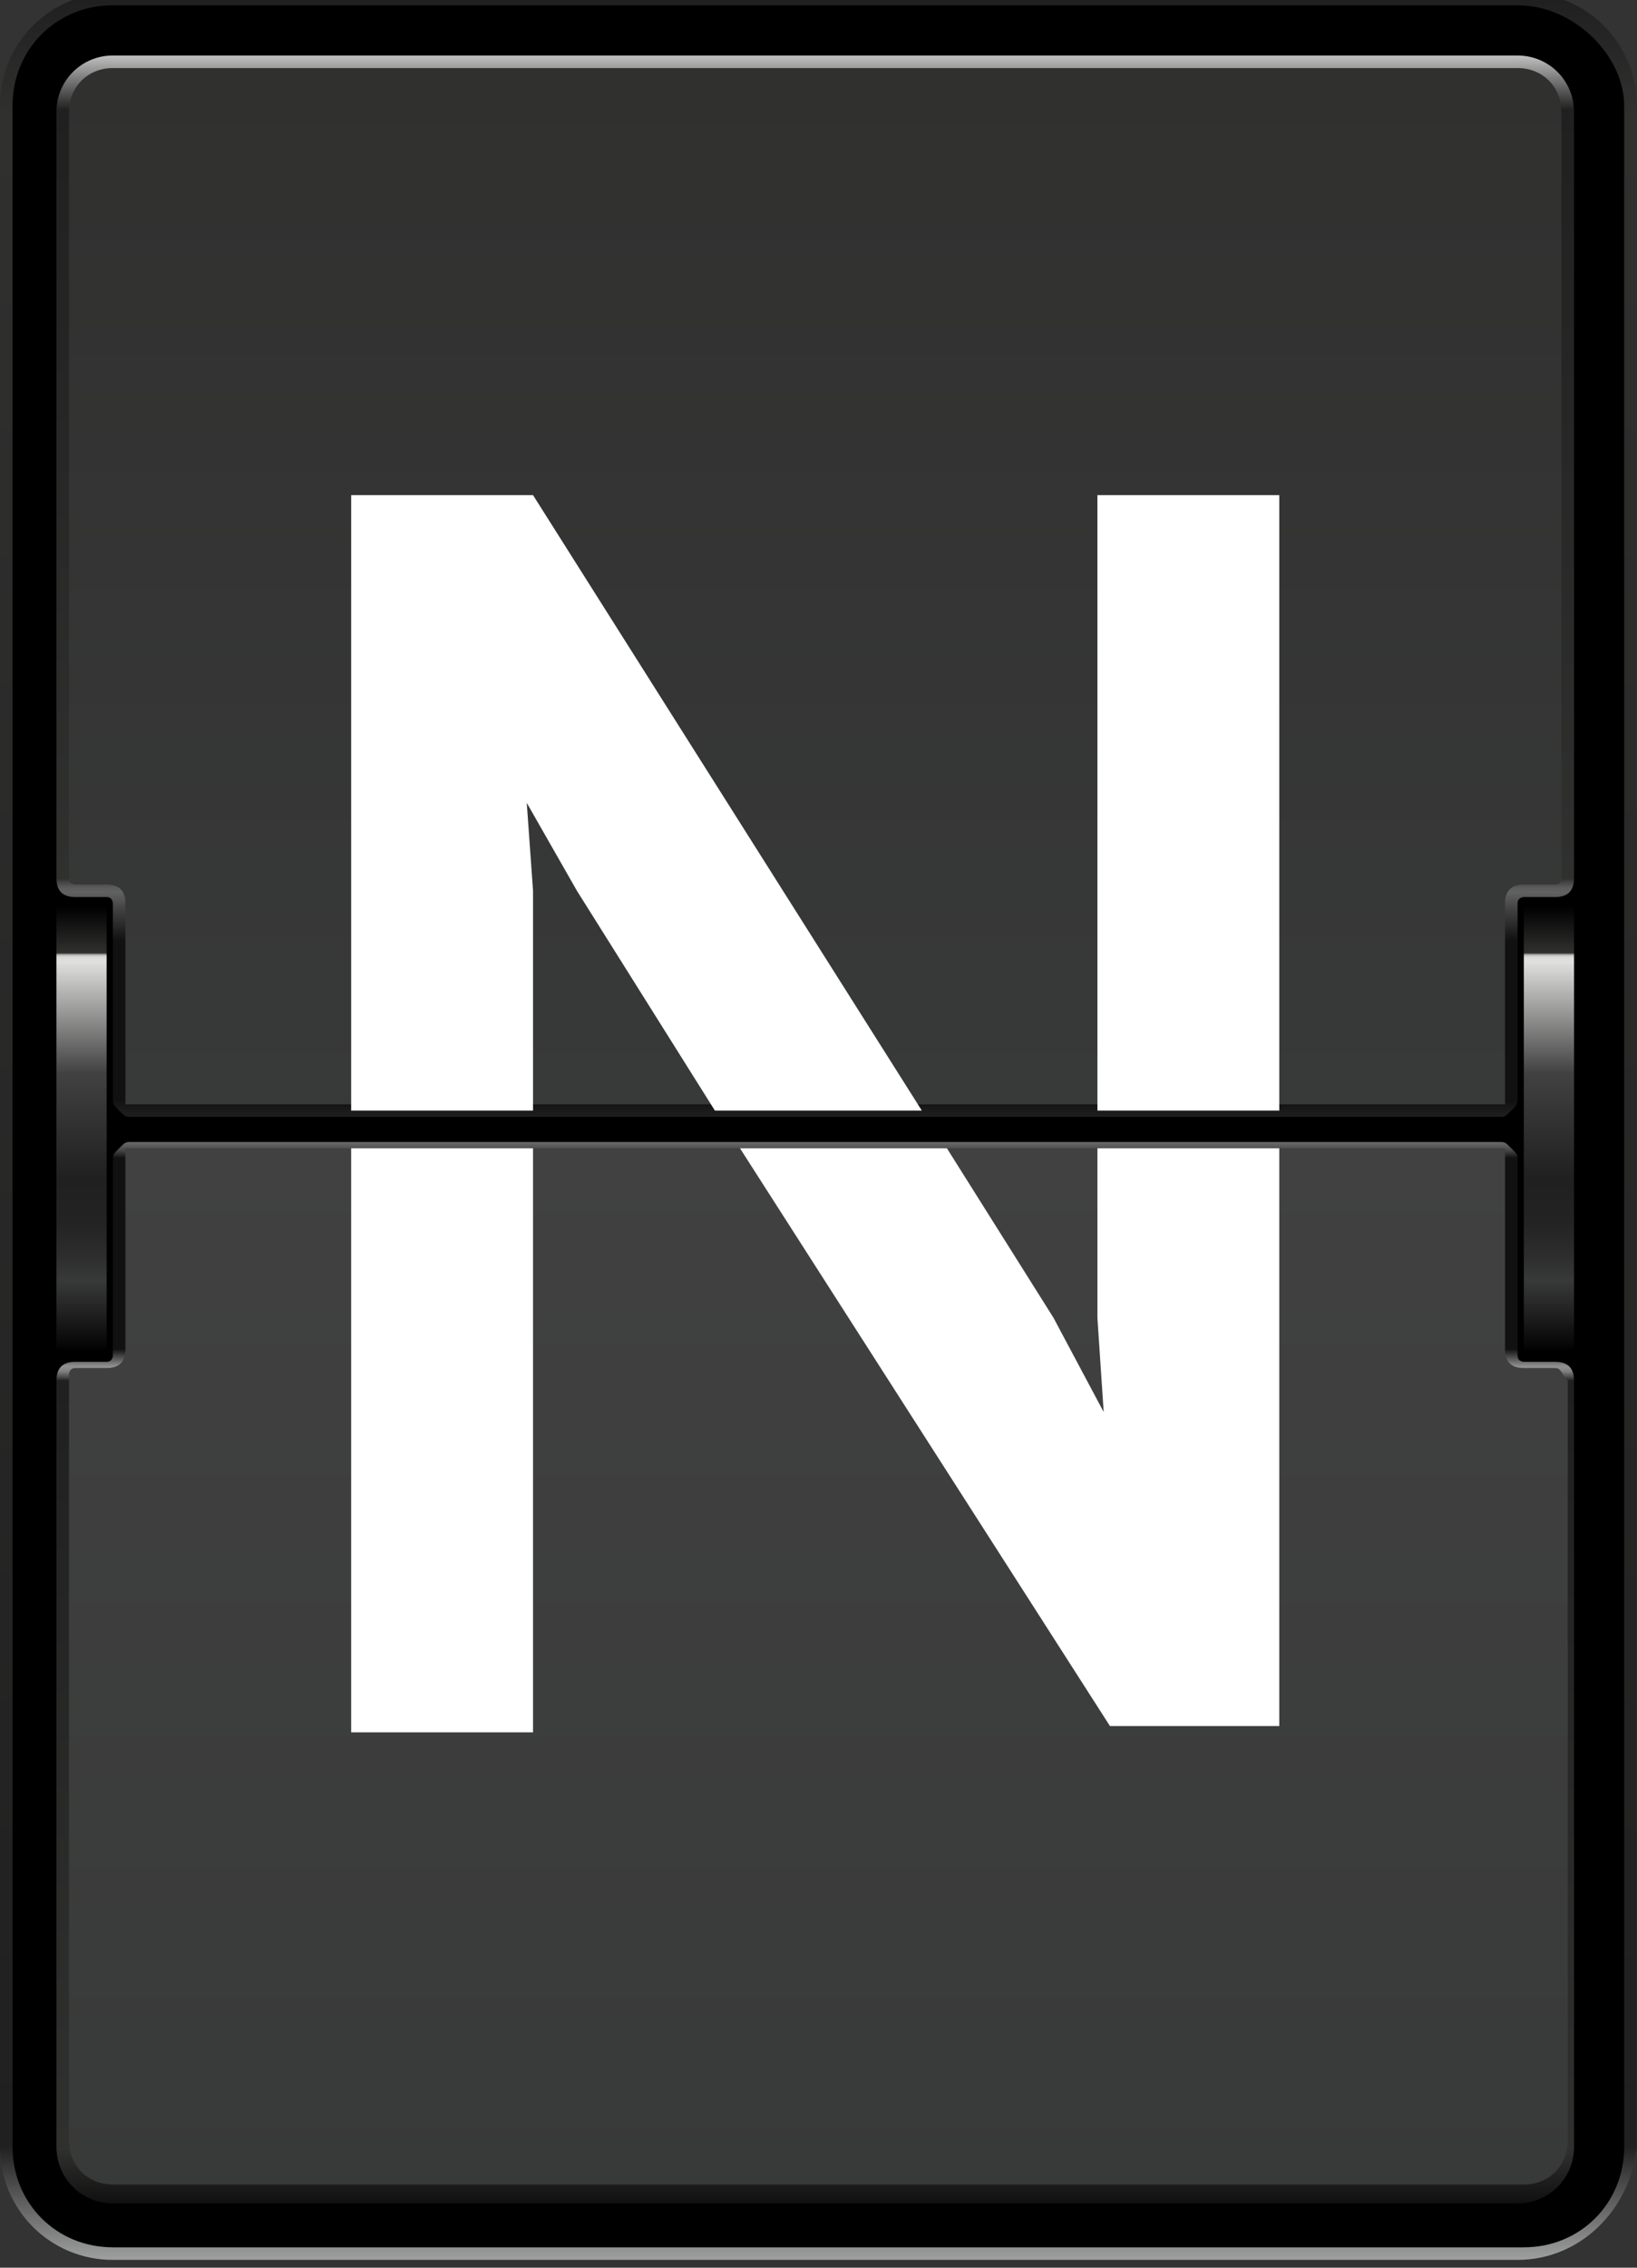 <?xml version="1.0" encoding="UTF-8" standalone="no"?>
<!-- Created with Inkscape (http://www.inkscape.org/) -->

<svg
   xmlns:dc="http://purl.org/dc/elements/1.1/"
   xmlns:cc="http://creativecommons.org/ns#"
   xmlns:rdf="http://www.w3.org/1999/02/22-rdf-syntax-ns#"
   xmlns:svg="http://www.w3.org/2000/svg"
   xmlns="http://www.w3.org/2000/svg"
   version="1.1"
   width="100%"
   height="100%"
   viewBox="0 0 26 36"
   id="svg28897">
  <rect x="0" y="0" width="26" height="36" fill="#333333" stroke="none"/>
  <defs
     id="defs28899">
    <linearGradient
       x1="12.999"
       y1="504.006"
       x2="12.999"
       y2="540.006"
       id="SVGID_155_"
       gradientUnits="userSpaceOnUse">
      <stop
         id="stop14694"
         style="stop-color:#202020;stop-opacity:1"
         offset="0" />
      <stop
         id="stop14696"
         style="stop-color:#30302f;stop-opacity:1"
         offset="0.05" />
      <stop
         id="stop14698"
         style="stop-color:#202020;stop-opacity:1"
         offset="0.95" />
      <stop
         id="stop14700"
         style="stop-color:#9e9f9f;stop-opacity:1"
         offset="1" />
    </linearGradient>
    <linearGradient
       x1="12.999"
       y1="521.862"
       x2="12.999"
       y2="504.914"
       id="SVGID_156_"
       gradientUnits="userSpaceOnUse">
      <stop
         id="stop14709"
         style="stop-color:#202020;stop-opacity:1"
         offset="0" />
      <stop
         id="stop14711"
         style="stop-color:#1a1a1a;stop-opacity:1"
         offset="0.01" />
      <stop
         id="stop14713"
         style="stop-color:#111111;stop-opacity:1"
         offset="0.018" />
      <stop
         id="stop14715"
         style="stop-color:#111111;stop-opacity:1"
         offset="0.169" />
      <stop
         id="stop14717"
         style="stop-color:#414141;stop-opacity:1"
         offset="0.198" />
      <stop
         id="stop14719"
         style="stop-color:#616161;stop-opacity:1"
         offset="0.214" />
      <stop
         id="stop14721"
         style="stop-color:#5d5d5d;stop-opacity:1"
         offset="0.218" />
      <stop
         id="stop14723"
         style="stop-color:#515150;stop-opacity:1"
         offset="0.221" />
      <stop
         id="stop14725"
         style="stop-color:#3d3d3c;stop-opacity:1"
         offset="0.225" />
      <stop
         id="stop14727"
         style="stop-color:#30302f;stop-opacity:1"
         offset="0.227" />
      <stop
         id="stop14729"
         style="stop-color:#202020;stop-opacity:1"
         offset="0.95" />
      <stop
         id="stop14731"
         style="stop-color:#bfbebe;stop-opacity:1"
         offset="1" />
    </linearGradient>
    <linearGradient
       x1="12.999"
       y1="521.718"
       x2="12.999"
       y2="505.058"
       id="SVGID_157_"
       gradientUnits="userSpaceOnUse">
      <stop
         id="stop14738"
         style="stop-color:#383939;stop-opacity:1"
         offset="0" />
      <stop
         id="stop14740"
         style="stop-color:#30302f;stop-opacity:1"
         offset="1" />
    </linearGradient>
    <linearGradient
       x1="12.999"
       y1="522.144"
       x2="12.999"
       y2="539.09"
       id="SVGID_158_"
       gradientUnits="userSpaceOnUse">
      <stop
         id="stop14749"
         style="stop-color:#717171;stop-opacity:1"
         offset="0" />
      <stop
         id="stop14751"
         style="stop-color:#6b6b6b;stop-opacity:1"
         offset="0.003" />
      <stop
         id="stop14753"
         style="stop-color:#5b5b5b;stop-opacity:1"
         offset="0.007" />
      <stop
         id="stop14755"
         style="stop-color:#404040;stop-opacity:1"
         offset="0.012" />
      <stop
         id="stop14757"
         style="stop-color:#1a1a1a;stop-opacity:1"
         offset="0.017" />
      <stop
         id="stop14759"
         style="stop-color:#111111;stop-opacity:1"
         offset="0.018" />
      <stop
         id="stop14761"
         style="stop-color:#111111;stop-opacity:1"
         offset="0.198" />
      <stop
         id="stop14763"
         style="stop-color:#8e8f8e;stop-opacity:1"
         offset="0.214" />
      <stop
         id="stop14765"
         style="stop-color:#8a8b8a;stop-opacity:1"
         offset="0.216" />
      <stop
         id="stop14767"
         style="stop-color:#7e7e7e;stop-opacity:1"
         offset="0.219" />
      <stop
         id="stop14769"
         style="stop-color:#696a69;stop-opacity:1"
         offset="0.221" />
      <stop
         id="stop14771"
         style="stop-color:#4c4d4c;stop-opacity:1"
         offset="0.224" />
      <stop
         id="stop14773"
         style="stop-color:#282828;stop-opacity:1"
         offset="0.227" />
      <stop
         id="stop14775"
         style="stop-color:#202020;stop-opacity:1"
         offset="0.227" />
      <stop
         id="stop14777"
         style="stop-color:#30302f;stop-opacity:1"
         offset="0.95" />
      <stop
         id="stop14779"
         style="stop-color:#111111;stop-opacity:1"
         offset="1" />
    </linearGradient>
    <linearGradient
       x1="12.999"
       y1="522.286"
       x2="12.999"
       y2="538.948"
       id="SVGID_159_"
       gradientUnits="userSpaceOnUse">
      <stop
         id="stop14784"
         style="stop-color:#414141;stop-opacity:1"
         offset="0" />
      <stop
         id="stop14786"
         style="stop-color:#383939;stop-opacity:1"
         offset="1" />
    </linearGradient>
    <linearGradient
       x1="1.294"
       y1="525.559"
       x2="1.294"
       y2="518.443"
       id="SVGID_160_"
       gradientUnits="userSpaceOnUse">
      <stop
         id="stop14793"
         style="stop-color:#000000;stop-opacity:1"
         offset="0" />
      <stop
         id="stop14795"
         style="stop-color:#202020;stop-opacity:1"
         offset="0.087" />
      <stop
         id="stop14797"
         style="stop-color:#383939;stop-opacity:1"
         offset="0.162" />
      <stop
         id="stop14799"
         style="stop-color:#2d2d2d;stop-opacity:1"
         offset="0.216" />
      <stop
         id="stop14801"
         style="stop-color:#232323;stop-opacity:1"
         offset="0.293" />
      <stop
         id="stop14803"
         style="stop-color:#202020;stop-opacity:1"
         offset="0.39" />
      <stop
         id="stop14805"
         style="stop-color:#414141;stop-opacity:1"
         offset="0.625" />
      <stop
         id="stop14807"
         style="stop-color:#dfdfde;stop-opacity:1"
         offset="0.875" />
      <stop
         id="stop14809"
         style="stop-color:#dddddc;stop-opacity:1"
         offset="0.883" />
      <stop
         id="stop14811"
         style="stop-color:#d6d6d5;stop-opacity:1"
         offset="0.886" />
      <stop
         id="stop14813"
         style="stop-color:#cacac9;stop-opacity:1"
         offset="0.888" />
      <stop
         id="stop14815"
         style="stop-color:#babab9;stop-opacity:1"
         offset="0.89" />
      <stop
         id="stop14817"
         style="stop-color:#a4a4a3;stop-opacity:1"
         offset="0.891" />
      <stop
         id="stop14819"
         style="stop-color:#888887;stop-opacity:1"
         offset="0.892" />
      <stop
         id="stop14821"
         style="stop-color:#686867;stop-opacity:1"
         offset="0.893" />
      <stop
         id="stop14823"
         style="stop-color:#434342;stop-opacity:1"
         offset="0.895" />
      <stop
         id="stop14825"
         style="stop-color:#30302f;stop-opacity:1"
         offset="0.895" />
      <stop
         id="stop14827"
         style="stop-color:#000000;stop-opacity:1"
         offset="1" />
    </linearGradient>
    <linearGradient
       x1="24.707"
       y1="525.559"
       x2="24.707"
       y2="518.443"
       id="SVGID_161_"
       gradientUnits="userSpaceOnUse">
      <stop
         id="stop14834"
         style="stop-color:#000000;stop-opacity:1"
         offset="0" />
      <stop
         id="stop14836"
         style="stop-color:#202020;stop-opacity:1"
         offset="0.087" />
      <stop
         id="stop14838"
         style="stop-color:#383939;stop-opacity:1"
         offset="0.162" />
      <stop
         id="stop14840"
         style="stop-color:#2d2d2d;stop-opacity:1"
         offset="0.216" />
      <stop
         id="stop14842"
         style="stop-color:#232323;stop-opacity:1"
         offset="0.293" />
      <stop
         id="stop14844"
         style="stop-color:#202020;stop-opacity:1"
         offset="0.39" />
      <stop
         id="stop14846"
         style="stop-color:#414141;stop-opacity:1"
         offset="0.625" />
      <stop
         id="stop14848"
         style="stop-color:#dfdfde;stop-opacity:1"
         offset="0.875" />
      <stop
         id="stop14850"
         style="stop-color:#dddddc;stop-opacity:1"
         offset="0.883" />
      <stop
         id="stop14852"
         style="stop-color:#d6d6d5;stop-opacity:1"
         offset="0.886" />
      <stop
         id="stop14854"
         style="stop-color:#cacac9;stop-opacity:1"
         offset="0.888" />
      <stop
         id="stop14856"
         style="stop-color:#babab9;stop-opacity:1"
         offset="0.89" />
      <stop
         id="stop14858"
         style="stop-color:#a4a4a3;stop-opacity:1"
         offset="0.891" />
      <stop
         id="stop14860"
         style="stop-color:#888887;stop-opacity:1"
         offset="0.892" />
      <stop
         id="stop14862"
         style="stop-color:#686867;stop-opacity:1"
         offset="0.893" />
      <stop
         id="stop14864"
         style="stop-color:#434342;stop-opacity:1"
         offset="0.895" />
      <stop
         id="stop14866"
         style="stop-color:#30302f;stop-opacity:1"
         offset="0.895" />
      <stop
         id="stop14868"
         style="stop-color:#000000;stop-opacity:1"
         offset="1" />
    </linearGradient>
  </defs>
  <g
     transform="translate(0,-1016.362)"
     id="layer1">
    <g
       transform="matrix(0.996,0,0,0.997,0,513.858)"
       id="g14691">
      <linearGradient
         x1="12.999"
         y1="504.006"
         x2="12.999"
         y2="540.006"
         id="linearGradient28720"
         gradientUnits="userSpaceOnUse">
        <stop
           id="stop28722"
           style="stop-color:#202020;stop-opacity:1"
           offset="0" />
        <stop
           id="stop28724"
           style="stop-color:#30302f;stop-opacity:1"
           offset="0.05" />
        <stop
           id="stop28726"
           style="stop-color:#202020;stop-opacity:1"
           offset="0.95" />
        <stop
           id="stop28728"
           style="stop-color:#9e9f9f;stop-opacity:1"
           offset="1" />
      </linearGradient>
      <path
         d="M 24.2,540 H 1.8 C 0.8,540 0,539.2 0,538.2 v -32.5 c 0,-1 0.8,-1.8 1.8,-1.8 h 22.5 c 1,0 1.8,0.8 1.8,1.8 v 32.5 c -0.1,1 -0.9,1.8 -1.9,1.8 l 0,0 z"
         id="path14702"
         style="fill:url(#SVGID_155_)" />
      <path
         d="M 24.2,504.1 H 1.8 c -0.9,0 -1.6,0.7 -1.6,1.6 v 32.5 c 0,0.9 0.7,1.6 1.6,1.6 h 22.5 c 0.9,0 1.6,-0.7 1.6,-1.6 v -32.5 c 0,-0.8 -0.8,-1.6 -1.7,-1.6 z"
         id="path14704" />
      <g
         id="g14706">
        <linearGradient
           x1="12.999"
           y1="521.862"
           x2="12.999"
           y2="504.914"
           id="linearGradient28733"
           gradientUnits="userSpaceOnUse">
          <stop
             id="stop28735"
             style="stop-color:#202020;stop-opacity:1"
             offset="0" />
          <stop
             id="stop28737"
             style="stop-color:#1a1a1a;stop-opacity:1"
             offset="0.01" />
          <stop
             id="stop28739"
             style="stop-color:#111111;stop-opacity:1"
             offset="0.018" />
          <stop
             id="stop28741"
             style="stop-color:#111111;stop-opacity:1"
             offset="0.169" />
          <stop
             id="stop28743"
             style="stop-color:#414141;stop-opacity:1"
             offset="0.198" />
          <stop
             id="stop28745"
             style="stop-color:#616161;stop-opacity:1"
             offset="0.214" />
          <stop
             id="stop28747"
             style="stop-color:#5d5d5d;stop-opacity:1"
             offset="0.218" />
          <stop
             id="stop28749"
             style="stop-color:#515150;stop-opacity:1"
             offset="0.221" />
          <stop
             id="stop28751"
             style="stop-color:#3d3d3c;stop-opacity:1"
             offset="0.225" />
          <stop
             id="stop28753"
             style="stop-color:#30302f;stop-opacity:1"
             offset="0.227" />
          <stop
             id="stop28755"
             style="stop-color:#202020;stop-opacity:1"
             offset="0.95" />
          <stop
             id="stop28757"
             style="stop-color:#bfbebe;stop-opacity:1"
             offset="1" />
        </linearGradient>
        <path
           d="m 24.2,518.4 c 0,-0.1 0.1,-0.1 0.1,-0.1 h 0.5 c 0.2,0 0.3,-0.1 0.3,-0.3 v -12.2 c 0,-0.5 -0.4,-0.9 -0.9,-0.9 H 1.8 c -0.5,0 -0.9,0.4 -0.9,0.9 V 518 c 0,0.2 0.1,0.3 0.3,0.3 h 0.5 c 0.1,0 0.1,0.1 0.1,0.1 v 3.1 c 0,0.1 0,0.1 0.1,0.2 0.1,0.1 0.1,0.1 0.2,0.1 h 21.8 c 0.1,0 0.1,0 0.2,-0.1 0.1,-0.1 0.1,-0.1 0.1,-0.2 v -3.1 z"
           id="path14733"
           style="fill:url(#SVGID_156_)" />
      </g>
      <g
         id="g14735">
        <linearGradient
           x1="12.999"
           y1="521.718"
           x2="12.999"
           y2="505.058"
           id="linearGradient28761"
           gradientUnits="userSpaceOnUse">
          <stop
             id="stop28763"
             style="stop-color:#383939;stop-opacity:1"
             offset="0" />
          <stop
             id="stop28765"
             style="stop-color:#30302f;stop-opacity:1"
             offset="1" />
        </linearGradient>
        <path
           d="m 24,518.4 c 0,-0.2 0.1,-0.3 0.3,-0.3 h 0.5 c 0.1,0 0.1,-0.1 0.1,-0.1 v -12.2 c 0,-0.4 -0.3,-0.7 -0.7,-0.7 H 1.8 c -0.4,0 -0.7,0.3 -0.7,0.7 V 518 c 0,0.1 0.1,0.1 0.1,0.1 h 0.5 c 0.2,0 0.3,0.1 0.3,0.3 v 3.1 c 0,0 0,0.1 0,0.1 0,0 0.1,0 0.1,0 h 21.8 c 0,0 0.1,0 0.1,0 0,0 0,-0.1 0,-0.1 v -3.1 z"
           id="path14742"
           style="fill:url(#SVGID_157_)" />
      </g>
      <g
         id="g14744">
        <g
           id="g14746">
          <linearGradient
             x1="12.999"
             y1="522.144"
             x2="12.999"
             y2="539.09"
             id="linearGradient28770"
             gradientUnits="userSpaceOnUse">
            <stop
               id="stop28772"
               style="stop-color:#717171;stop-opacity:1"
               offset="0" />
            <stop
               id="stop28774"
               style="stop-color:#6b6b6b;stop-opacity:1"
               offset="0.003" />
            <stop
               id="stop28776"
               style="stop-color:#5b5b5b;stop-opacity:1"
               offset="0.007" />
            <stop
               id="stop28778"
               style="stop-color:#404040;stop-opacity:1"
               offset="0.012" />
            <stop
               id="stop28780"
               style="stop-color:#1a1a1a;stop-opacity:1"
               offset="0.017" />
            <stop
               id="stop28782"
               style="stop-color:#111111;stop-opacity:1"
               offset="0.018" />
            <stop
               id="stop28784"
               style="stop-color:#111111;stop-opacity:1"
               offset="0.198" />
            <stop
               id="stop28786"
               style="stop-color:#8e8f8e;stop-opacity:1"
               offset="0.214" />
            <stop
               id="stop28788"
               style="stop-color:#8a8b8a;stop-opacity:1"
               offset="0.216" />
            <stop
               id="stop28790"
               style="stop-color:#7e7e7e;stop-opacity:1"
               offset="0.219" />
            <stop
               id="stop28792"
               style="stop-color:#696a69;stop-opacity:1"
               offset="0.221" />
            <stop
               id="stop28794"
               style="stop-color:#4c4d4c;stop-opacity:1"
               offset="0.224" />
            <stop
               id="stop28796"
               style="stop-color:#282828;stop-opacity:1"
               offset="0.227" />
            <stop
               id="stop28798"
               style="stop-color:#202020;stop-opacity:1"
               offset="0.227" />
            <stop
               id="stop28800"
               style="stop-color:#30302f;stop-opacity:1"
               offset="0.95" />
            <stop
               id="stop28802"
               style="stop-color:#111111;stop-opacity:1"
               offset="1" />
          </linearGradient>
          <path
             d="m 24.2,525.6 c 0,0.1 0.1,0.1 0.1,0.1 h 0.5 c 0.2,0 0.3,0.1 0.3,0.3 v 12.2 c 0,0.5 -0.4,0.9 -0.9,0.9 H 1.8 c -0.5,0 -0.9,-0.4 -0.9,-0.9 V 526 c 0,-0.2 0.1,-0.3 0.3,-0.3 h 0.5 c 0.1,0 0.1,-0.1 0.1,-0.1 v -3.1 c 0,-0.1 0,-0.1 0.1,-0.2 0.1,-0.1 0.1,-0.1 0.2,-0.1 h 21.8 c 0.1,0 0.1,0 0.2,0.1 0.1,0.1 0.1,0.1 0.1,0.2 v 3.1 z"
             id="path14781"
             style="fill:url(#SVGID_158_)" />
        </g>
        <linearGradient
           x1="12.999"
           y1="522.286"
           x2="12.999"
           y2="538.948"
           id="linearGradient28805"
           gradientUnits="userSpaceOnUse">
          <stop
             id="stop28807"
             style="stop-color:#414141;stop-opacity:1"
             offset="0" />
          <stop
             id="stop28809"
             style="stop-color:#383939;stop-opacity:1"
             offset="1" />
        </linearGradient>
        <path
           d="m 24.8,525.8 h -0.5 c -0.2,0 -0.3,-0.1 -0.3,-0.3 v -3.1 c 0,0 0,-0.1 0,-0.1 0,0 -0.1,0 -0.1,0 H 2.1 c 0,0 -0.1,0 -0.1,0 0,0 0,0.1 0,0.1 v 3.1 c 0,0.2 -0.1,0.3 -0.3,0.3 H 1.2 c -0.1,0 -0.1,0.1 -0.1,0.1 v 12.2 c 0,0.4 0.3,0.7 0.7,0.7 h 22.5 c 0.4,0 0.7,-0.3 0.7,-0.7 V 526 c -0.1,-0.1 -0.1,-0.2 -0.2,-0.2 z"
           id="path14788"
           style="fill:url(#SVGID_159_)" />
      </g>
      <g
         id="g14790">
        <linearGradient
           x1="1.294"
           y1="525.559"
           x2="1.294"
           y2="518.443"
           id="linearGradient28813"
           gradientUnits="userSpaceOnUse">
          <stop
             id="stop28815"
             style="stop-color:#000000;stop-opacity:1"
             offset="0" />
          <stop
             id="stop28817"
             style="stop-color:#202020;stop-opacity:1"
             offset="0.087" />
          <stop
             id="stop28819"
             style="stop-color:#383939;stop-opacity:1"
             offset="0.162" />
          <stop
             id="stop28821"
             style="stop-color:#2d2d2d;stop-opacity:1"
             offset="0.216" />
          <stop
             id="stop28823"
             style="stop-color:#232323;stop-opacity:1"
             offset="0.293" />
          <stop
             id="stop28825"
             style="stop-color:#202020;stop-opacity:1"
             offset="0.39" />
          <stop
             id="stop28827"
             style="stop-color:#414141;stop-opacity:1"
             offset="0.625" />
          <stop
             id="stop28829"
             style="stop-color:#dfdfde;stop-opacity:1"
             offset="0.875" />
          <stop
             id="stop28831"
             style="stop-color:#dddddc;stop-opacity:1"
             offset="0.883" />
          <stop
             id="stop28833"
             style="stop-color:#d6d6d5;stop-opacity:1"
             offset="0.886" />
          <stop
             id="stop28835"
             style="stop-color:#cacac9;stop-opacity:1"
             offset="0.888" />
          <stop
             id="stop28837"
             style="stop-color:#babab9;stop-opacity:1"
             offset="0.89" />
          <stop
             id="stop28839"
             style="stop-color:#a4a4a3;stop-opacity:1"
             offset="0.891" />
          <stop
             id="stop28841"
             style="stop-color:#888887;stop-opacity:1"
             offset="0.892" />
          <stop
             id="stop28843"
             style="stop-color:#686867;stop-opacity:1"
             offset="0.893" />
          <stop
             id="stop28845"
             style="stop-color:#434342;stop-opacity:1"
             offset="0.895" />
          <stop
             id="stop28847"
             style="stop-color:#30302f;stop-opacity:1"
             offset="0.895" />
          <stop
             id="stop28849"
             style="stop-color:#000000;stop-opacity:1"
             offset="1" />
        </linearGradient>
        <rect
           width="0.8"
           height="7.1"
           x="0.9"
           y="518.4"
           id="rect14829"
           style="fill:url(#SVGID_160_)" />
      </g>
      <g
         id="g14831">
        <linearGradient
           x1="24.707"
           y1="525.559"
           x2="24.707"
           y2="518.443"
           id="linearGradient28853"
           gradientUnits="userSpaceOnUse">
          <stop
             id="stop28855"
             style="stop-color:#000000;stop-opacity:1"
             offset="0" />
          <stop
             id="stop28857"
             style="stop-color:#202020;stop-opacity:1"
             offset="0.087" />
          <stop
             id="stop28859"
             style="stop-color:#383939;stop-opacity:1"
             offset="0.162" />
          <stop
             id="stop28861"
             style="stop-color:#2d2d2d;stop-opacity:1"
             offset="0.216" />
          <stop
             id="stop28863"
             style="stop-color:#232323;stop-opacity:1"
             offset="0.293" />
          <stop
             id="stop28865"
             style="stop-color:#202020;stop-opacity:1"
             offset="0.39" />
          <stop
             id="stop28867"
             style="stop-color:#414141;stop-opacity:1"
             offset="0.625" />
          <stop
             id="stop28869"
             style="stop-color:#dfdfde;stop-opacity:1"
             offset="0.875" />
          <stop
             id="stop28871"
             style="stop-color:#dddddc;stop-opacity:1"
             offset="0.883" />
          <stop
             id="stop28873"
             style="stop-color:#d6d6d5;stop-opacity:1"
             offset="0.886" />
          <stop
             id="stop28875"
             style="stop-color:#cacac9;stop-opacity:1"
             offset="0.888" />
          <stop
             id="stop28877"
             style="stop-color:#babab9;stop-opacity:1"
             offset="0.89" />
          <stop
             id="stop28879"
             style="stop-color:#a4a4a3;stop-opacity:1"
             offset="0.891" />
          <stop
             id="stop28881"
             style="stop-color:#888887;stop-opacity:1"
             offset="0.892" />
          <stop
             id="stop28883"
             style="stop-color:#686867;stop-opacity:1"
             offset="0.893" />
          <stop
             id="stop28885"
             style="stop-color:#434342;stop-opacity:1"
             offset="0.895" />
          <stop
             id="stop28887"
             style="stop-color:#30302f;stop-opacity:1"
             offset="0.895" />
          <stop
             id="stop28889"
             style="stop-color:#000000;stop-opacity:1"
             offset="1" />
        </linearGradient>
        <rect
           width="0.8"
           height="7.1"
           x="24.3"
           y="518.4"
           id="rect14870"
           style="fill:url(#SVGID_161_)" />
      </g>
    </g>
    <g
       transform="matrix(0.996,0,0,0.997,0,513.858)"
       id="g18095">
      <rect
         width="2.9"
         height="9.8"
         x="17.5"
         y="511.9"
         id="rect18097"
         style="fill:#ffffff" />
      <polygon
         points="11.4,521.7 14.7,521.7 8.5,511.9 5.6,511.9 5.6,521.7 8.5,521.7 8.5,518.2 8.4,516.8 9.2,518.2 "
         id="polygon18099"
         style="fill:#ffffff" />
      <rect
         width="2.9"
         height="9.3"
         x="5.6"
         y="522.3"
         id="rect18101"
         style="fill:#ffffff" />
      <polygon
         points="15.1,522.3 11.8,522.3 17.7,531.5 20.4,531.5 20.4,522.3 17.5,522.3 17.5,525 17.6,526.5 16.8,525 "
         id="polygon18103"
         style="fill:#ffffff" />
    </g>
  </g>
</svg>

